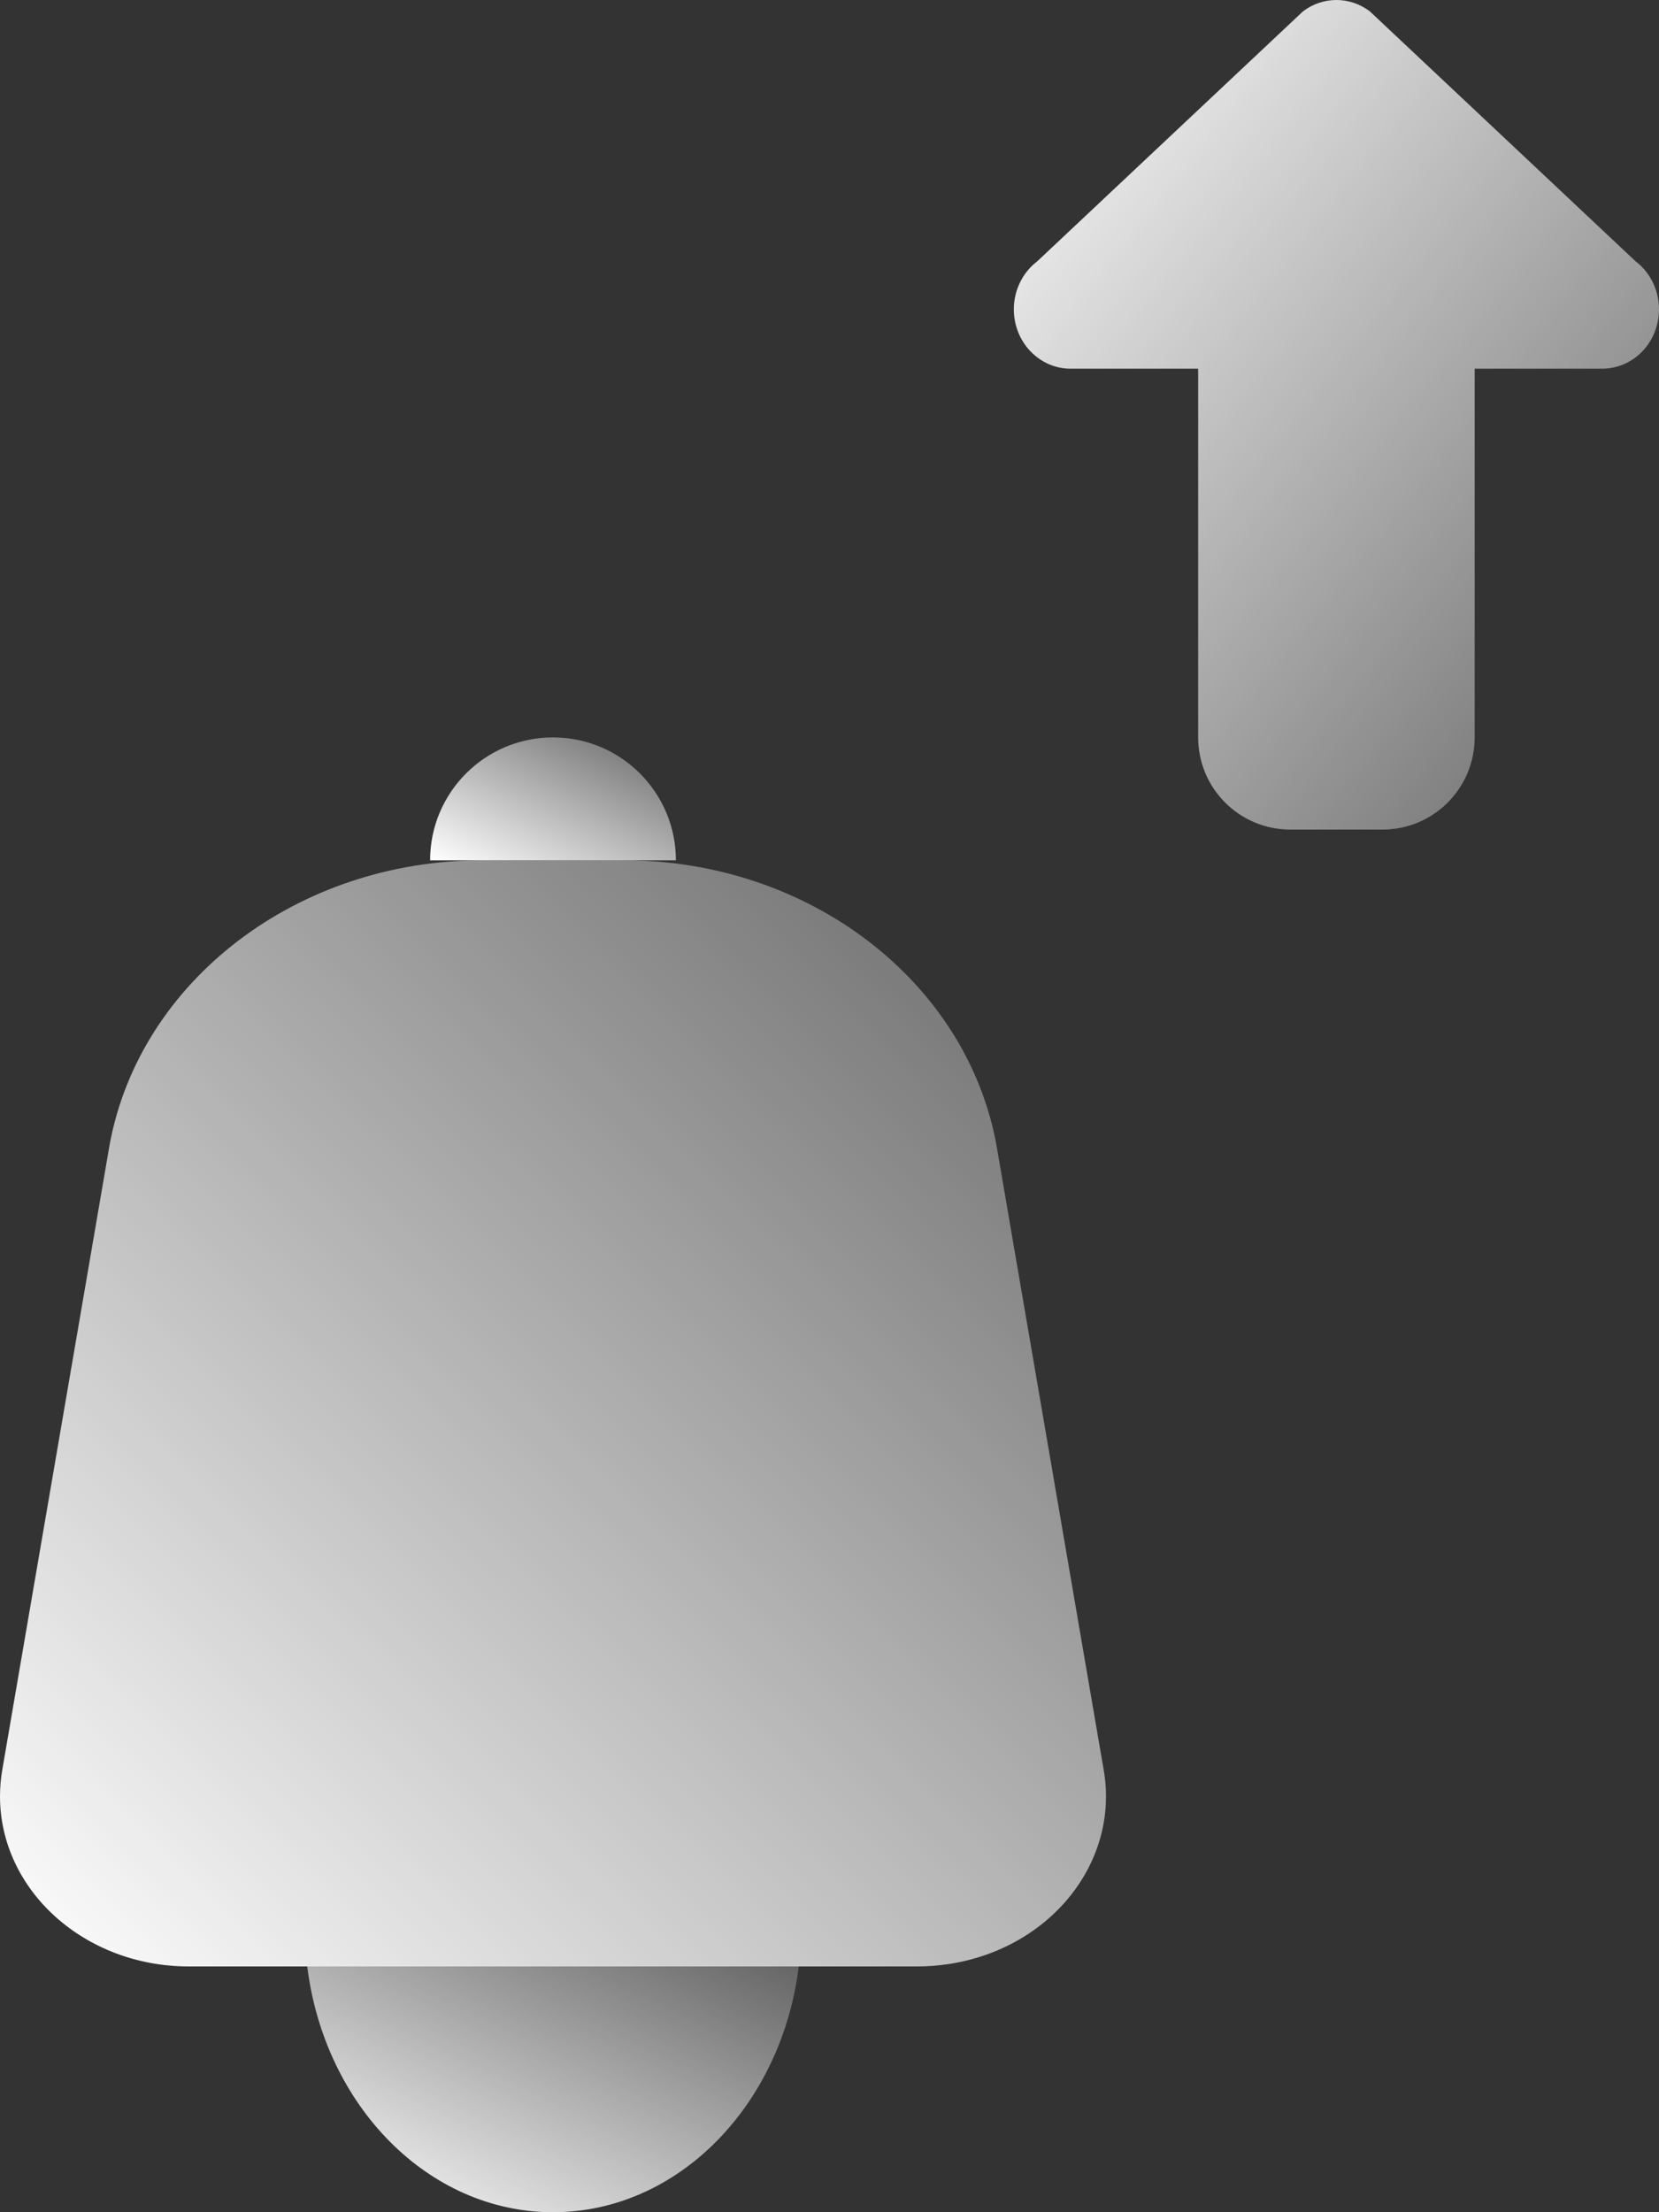 <?xml version="1.0" encoding="UTF-8"?>
<svg width="36px" height="48px" viewBox="0 0 36 48" version="1.1" xmlns="http://www.w3.org/2000/svg">
    <rect x="0" y="0" width="36" height="48" fill="#333333" stroke="none"/>
    <!-- Generator: Sketch 47.1 (45422) - http://www.bohemiancoding.com/sketch -->
    <title>ic_alerts</title>
    <desc>Created with Sketch.</desc>
    <defs>
        <linearGradient x1="131.427%" y1="-34.178%" x2="0%" y2="100%" id="linearGradient-1">
            <stop stop-color="#FFFFFF" stop-opacity="0" offset="0%"></stop>
            <stop stop-color="#FFFFFF" offset="100%"></stop>
        </linearGradient>
    </defs>
    <g id="Intelico-Admin" stroke="none" stroke-width="1" fill="none" fill-rule="evenodd">
        <g transform="translate(-878, -532)" id="Lanes-Copy" fill="url(#linearGradient-1)">
            <g transform="translate(820, 505)">
                <g id="ic_alerts" transform="translate(58, 27)">
                    <path d="M10.455,18.667 L13.544,18.667 C17.548,18.667 20.965,21.278 21.622,24.841 L23.944,38.369 C24.315,40.381 22.807,42.283 20.576,42.617 C20.354,42.65 20.13,42.667 19.905,42.667 L4.094,42.667 C1.833,42.667 4.54549232e-16,41.014 0,38.974 C0,38.772 0.019,38.569 0.055,38.369 L2.378,24.841 C3.034,21.278 6.451,18.667 10.455,18.667 Z" id="Rectangle-20"></path>
                    <path d="M6.667,42.667 C7.04,45.682 9.286,48 12,48 C14.714,48 16.96,45.682 17.333,42.667 L6.667,42.667 Z" id="Combined-Shape"></path>
                    <path d="M9.333,18.667 C9.333,17.194 10.527,16 12,16 C13.473,16 14.667,17.194 14.667,18.667 L9.333,18.667 Z" id="Combined-Shape"></path>
                    <path d="M22.508,12.33 L28.275,17.754 C28.491,17.918 28.746,18 29,18 C29.254,18 29.509,17.918 29.725,17.754 L35.492,12.33 C36.043,11.911 36.165,11.106 35.764,10.53 C35.532,10.197 35.162,10 34.767,10 L32,10 L32,2 C32,0.895 31.105,0 30,0 L28,0 C26.895,0 26,0.895 26,2 L26,10 L23.232,10 C22.552,10 22,10.577 22,11.288 C22,11.7 22.189,12.087 22.508,12.33 L22.508,12.33 Z" id="Fill-5" transform="translate(29, 9) scale(1, -1) translate(-29, -9) "></path>
                </g>
            </g>
        </g>
    </g>
</svg>
